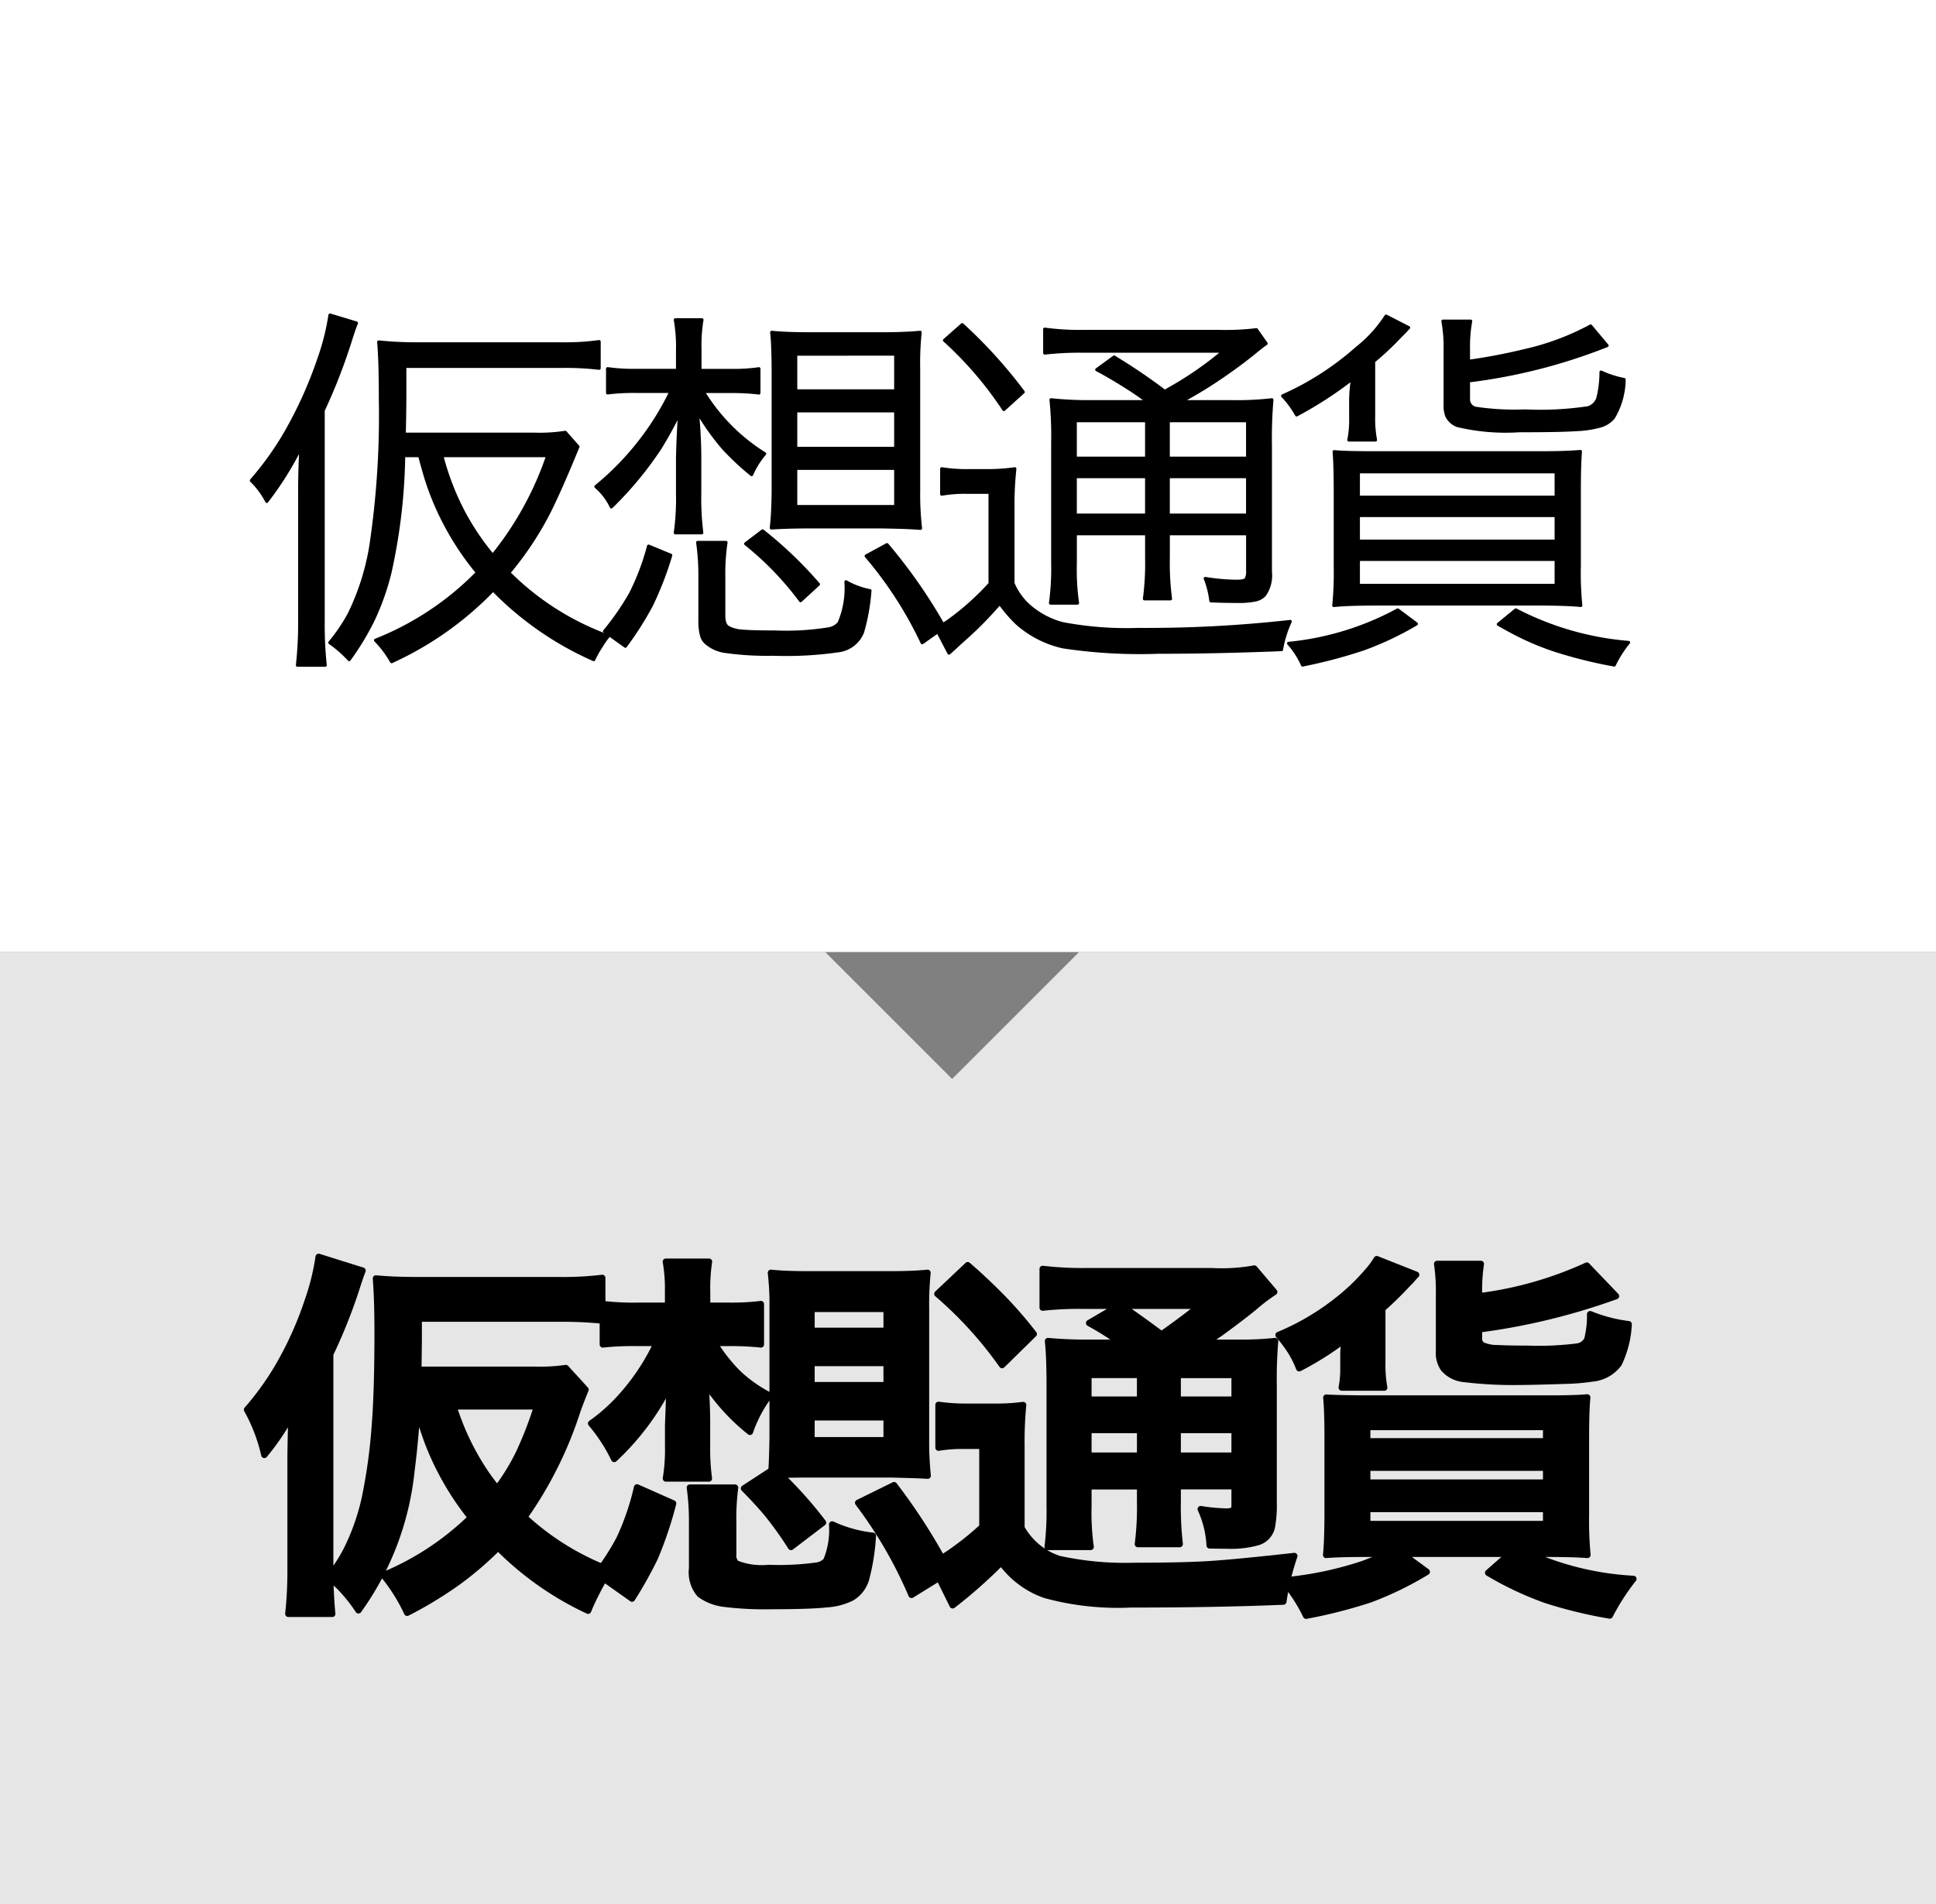 <?xml version="1.0" encoding="UTF-8" standalone="no"?>
<svg xmlns="http://www.w3.org/2000/svg" version="1.1" x="0" y="0" width="61px" height="60px" viewBox="0 0 61 60">
<rect x="0" y="0" width="61" height="60" fill="#808080" stroke="none"/>
<polyline class="pointer" points="0,0 61,0 61,30, 0,30" fill="#fff"></polyline>
<g style="fill:#000000;stroke:#000000;stroke-width:0.1;stroke-linecap:round;stroke-linejoin:round" transform="translate(-1)">
    <path d="m 12.23,10.18 q -0.082,0.199 -0.193,0.557 a 18.083,18.083 0 0 1 -0.855,2.197 v 6.621 a 12.043,12.043 0 0 0 0.064,1.406 h -0.873 a 12.149,12.149 0 0 0 0.07,-1.436 v -4.002 q 0,-0.727 0.041,-1.447 A 10.463,10.463 0 0 1 9.406,15.799 2.557,2.557 0 0 0 8.92,15.143 9.677,9.677 0 0 0 9.986,13.66 13.139,13.139 0 0 0 11.041,11.334 7.585,7.585 0 0 0 11.398,9.928 Z m 1.992,4.178 h -0.504 a 18.1,18.1 0 0 1 -0.434,3.691 7.931,7.931 0 0 1 -0.527,1.488 8.442,8.442 0 0 1 -0.756,1.248 3.549,3.549 0 0 0 -0.609,-0.533 5.571,5.571 0 0 0 0.615,-0.908 7.696,7.696 0 0 0 0.68,-2.145 27.798,27.798 0 0 0 0.299,-4.652 q 0,-1.166 -0.053,-1.77 a 11.415,11.415 0 0 0 1.26,0.059 h 4.477 a 7.771,7.771 0 0 0 1.207,-0.07 v 0.838 a 8.857,8.857 0 0 0 -1.172,-0.059 h -4.951 v 0.773 q 0,0.691 -0.018,1.365 h 4.084 A 5.321,5.321 0 0 0 18.811,13.625 l 0.398,0.451 q -0.586,1.43 -0.943,2.127 a 10.225,10.225 0 0 1 -1.236,1.846 8.567,8.567 0 0 0 3.135,1.998 2.778,2.778 0 0 0 -0.229,0.328 3.376,3.376 0 0 0 -0.229,0.41 10.119,10.119 0 0 1 -3.17,-2.197 10.454,10.454 0 0 1 -3.199,2.262 A 3.262,3.262 0 0 0 12.834,20.176 9.244,9.244 0 0 0 16.045,18.043 8.831,8.831 0 0 1 15.025,16.514 8.543,8.543 0 0 1 14.322,14.721 Q 14.275,14.562 14.223,14.357 Z m 0.697,0 a 8.274,8.274 0 0 0 0.686,1.781 7.942,7.942 0 0 0 0.92,1.365 10.2,10.2 0 0 0 1.734,-3.146 z" />
    <path d="m 23.153,12.336 a 5.955,5.955 0 0 0 1.939,1.963 2.625,2.625 0 0 0 -0.41,0.656 8.368,8.368 0 0 1 -0.873,-0.814 7.373,7.373 0 0 1 -0.838,-1.178 q 0.076,0.791 0.076,1.459 v 1.107 a 8.678,8.678 0 0 0 0.064,1.26 h -0.832 a 7.91,7.91 0 0 0 0.07,-1.254 v -1.102 q 0.012,-0.598 0.064,-1.436 a 12.82,12.82 0 0 1 -0.633,1.148 11.289,11.289 0 0 1 -1.518,1.828 1.944,1.944 0 0 0 -0.486,-0.639 8.775,8.775 0 0 0 1.412,-1.453 8.686,8.686 0 0 0 0.955,-1.547 h -1.072 a 6.5,6.5 0 0 0 -0.926,0.047 v -0.762 a 5.957,5.957 0 0 0 0.938,0.053 h 1.266 v -0.598 a 5.054,5.054 0 0 0 -0.07,-0.996 h 0.838 A 4.765,4.765 0 0 0 23.054,11 v 0.674 H 24.044 a 5.417,5.417 0 0 0 0.867,-0.053 v 0.762 a 7.018,7.018 0 0 0 -0.861,-0.047 z m -2.449,8.027 -0.656,-0.469 a 8.187,8.187 0 0 0 0.826,-1.195 7.604,7.604 0 0 0 0.562,-1.488 l 0.697,0.287 a 10.632,10.632 0 0 1 -0.609,1.576 10.234,10.234 0 0 1 -0.82,1.289 z m 7.705,-1.746 a 6.365,6.365 0 0 1 -0.234,1.307 0.941,0.941 0 0 1 -0.709,0.574 11.496,11.496 0 0 1 -2.098,0.117 9.493,9.493 0 0 1 -1.471,-0.082 1.174,1.174 0 0 1 -0.662,-0.287 0.466,0.466 0 0 1 -0.129,-0.217 A 1.804,1.804 0 0 1 23.054,19.543 V 18.201 A 7.232,7.232 0 0 0 22.983,17.094 H 23.874 a 6.735,6.735 0 0 0 -0.07,1.107 v 1.195 q 0,0.293 0.141,0.375 a 1.037,1.037 0 0 0 0.434,0.117 q 0.293,0.029 1.049,0.029 a 8.395,8.395 0 0 0 1.688,-0.1 0.542,0.542 0 0 0 0.322,-0.182 2.794,2.794 0 0 0 0.217,-1.301 2.449,2.449 0 0 0 0.756,0.281 z m -1.623,-0.205 -0.562,0.516 a 9.633,9.633 0 0 0 -1.729,-1.793 l 0.533,-0.404 a 12.661,12.661 0 0 1 1.758,1.682 z m 3.205,-7.939 a 9.382,9.382 0 0 0 -0.047,1.166 v 3.809 a 9.495,9.495 0 0 0 0.059,1.201 q -0.41,-0.035 -1.26,-0.047 h -2.191 q -0.721,0 -1.248,0.035 0.053,-0.48 0.059,-1.189 v -3.809 q -0.006,-0.803 -0.047,-1.166 0.48,0.047 1.225,0.047 h 2.221 q 0.727,0 1.23,-0.047 z m -3.92,0.686 v 1.16 h 3.152 V 11.158 Z m 0,1.787 v 1.184 h 3.152 v -1.184 z m 0,1.811 v 1.207 h 3.152 v -1.207 z m 4.682,5.004 -0.697,0.492 A 12.241,12.241 0 0 0 28.292,17.521 l 0.656,-0.357 a 16.627,16.627 0 0 1 1.805,2.596 z" />
    <path d="m 30.672,15.57 v -0.797 a 4.957,4.957 0 0 0 0.844,0.059 h 0.557 A 6.024,6.024 0 0 0 32.975,14.773 10.565,10.565 0 0 0 32.916,16.033 v 2.35 a 2.01,2.01 0 0 0 0.48,0.686 2.614,2.614 0 0 0 1.09,0.586 10.8,10.8 0 0 0 2.373,0.182 40.587,40.587 0 0 0 4.793,-0.252 3.589,3.589 0 0 0 -0.275,0.885 q -2.051,0.082 -3.873,0.082 a 16.251,16.251 0 0 1 -3.012,-0.17 3.258,3.258 0 0 1 -1.459,-0.75 A 4.527,4.527 0 0 1 32.5,19.01 q -0.434,0.498 -0.826,0.867 -0.24,0.223 -0.445,0.404 -0.123,0.117 -0.328,0.299 l -0.41,-0.785 a 2.65,2.65 0 0 0 0.475,-0.287 8.338,8.338 0 0 0 1.23,-1.113 v -2.883 h -0.727 a 4.315,4.315 0 0 0 -0.797,0.059 z m 0.088,-4.846 0.557,-0.492 a 15.122,15.122 0 0 1 1.922,2.121 l -0.609,0.551 a 11.401,11.401 0 0 0 -1.869,-2.18 z m 6.398,1.934 q -0.234,-0.182 -0.557,-0.393 -0.615,-0.393 -1.043,-0.615 l 0.545,-0.398 a 18.447,18.447 0 0 1 1.6,1.084 l 0.135,-0.082 a 10.837,10.837 0 0 0 1.717,-1.189 H 35.125 a 9.903,9.903 0 0 0 -1.207,0.059 v -0.75 a 8.084,8.084 0 0 0 1.266,0.07 h 4.184 a 8.232,8.232 0 0 0 1.219,-0.053 l 0.305,0.434 q -0.111,0.076 -0.305,0.234 -0.539,0.445 -1.23,0.908 -0.551,0.369 -1.154,0.691 h 1.559 a 9.704,9.704 0 0 0 1.312,-0.059 14.7,14.7 0 0 0 -0.047,1.471 v 3.955 a 1.055,1.055 0 0 1 -0.188,0.727 0.545,0.545 0 0 1 -0.275,0.152 2.57,2.57 0 0 1 -0.574,0.047 q -0.41,0 -0.838,-0.018 a 2.727,2.727 0 0 0 -0.176,-0.703 6.377,6.377 0 0 0 0.996,0.088 q 0.234,0 0.287,-0.064 a 0.481,0.481 0 0 0 0.053,-0.27 v -1.166 h -2.502 v 0.75 a 8.543,8.543 0 0 0 0.07,1.301 h -0.82 a 8.472,8.472 0 0 0 0.07,-1.301 v -0.75 h -2.25 v 0.926 a 7.501,7.501 0 0 0 0.07,1.26 H 34.1 a 7.964,7.964 0 0 0 0.07,-1.26 v -3.791 a 11.279,11.279 0 0 0 -0.053,-1.354 11.023,11.023 0 0 0 1.301,0.059 z m -0.029,0.598 h -2.25 v 1.184 h 2.25 z m -2.25,1.764 v 1.213 h 2.25 v -1.213 z m 2.93,-1.764 v 1.184 h 2.502 v -1.184 z m 2.502,2.977 v -1.213 h -2.502 v 1.213 z" />
    <path d="M 44.338,13.865 H 43.5 a 3.1,3.1 0 0 0 0.059,-0.691 v -0.475 a 4.417,4.417 0 0 1 0.059,-0.768 12.207,12.207 0 0 1 -1.764,1.143 2.987,2.987 0 0 0 -0.439,-0.598 9.031,9.031 0 0 0 2.332,-1.5 4.18,4.18 0 0 0 0.926,-1.014 l 0.709,0.363 q -0.053,0.053 -0.141,0.152 -0.105,0.1 -0.176,0.176 a 9.335,9.335 0 0 1 -0.785,0.732 v 1.723 a 3.602,3.602 0 0 0 0.059,0.756 z m -2.736,6.41 A 9.026,9.026 0 0 0 45.041,19.221 l 0.586,0.439 a 9.838,9.838 0 0 1 -1.658,0.785 15.703,15.703 0 0 1 -1.928,0.51 2.641,2.641 0 0 0 -0.439,-0.68 z m 9.193,-6.047 q -0.035,0.434 -0.035,1.312 v 2.297 a 10.145,10.145 0 0 0 0.047,1.242 Q 50.361,19.033 49.471,19.033 h -5.109 q -0.896,0 -1.336,0.047 a 10.209,10.209 0 0 0 0.047,-1.219 v -2.35 q 0,-0.838 -0.035,-1.277 0.346,0.035 1.242,0.035 h 5.273 q 0.803,0 1.242,-0.041 z m -6.996,0.639 v 0.803 h 6.234 v -0.803 z m 0,1.377 v 0.809 h 6.234 v -0.809 z m 0,1.383 v 0.82 H 50.033 V 17.627 Z m 3.469,-6.24 a 17.588,17.588 0 0 0 1.758,-0.334 8.127,8.127 0 0 0 2.092,-0.779 l 0.516,0.615 A 17.606,17.606 0 0 1 47.268,12.002 v 0.568 a 0.287,0.287 0 0 0 0.24,0.299 8.263,8.263 0 0 0 1.541,0.082 10.196,10.196 0 0 0 1.986,-0.1 0.475,0.475 0 0 0 0.311,-0.299 3.372,3.372 0 0 0 0.1,-0.826 2.722,2.722 0 0 0 0.363,0.141 2.781,2.781 0 0 0 0.363,0.094 2.389,2.389 0 0 1 -0.334,1.195 0.825,0.825 0 0 1 -0.422,0.27 3.285,3.285 0 0 1 -0.738,0.111 q -0.51,0.035 -1.811,0.035 A 6.597,6.597 0 0 1 46.916,13.408 0.608,0.608 0 0 1 46.588,13.109 0.877,0.877 0 0 1 46.535,12.764 v -1.758 a 4.515,4.515 0 0 0 -0.07,-0.885 h 0.873 a 4.349,4.349 0 0 0 -0.07,0.867 z m 5.045,8.859 a 3.459,3.459 0 0 0 -0.451,0.709 14.649,14.649 0 0 1 -1.846,-0.457 A 8.426,8.426 0 0 1 48.814,20 q -0.146,-0.07 -0.604,-0.328 l 0.551,-0.451 a 9.335,9.335 0 0 0 3.551,1.025 z" />
  </g>
  <polyline fill-opacity="0.8" fill="#fff" points="0,30 26,30 30,34 34,30 61,30 61,60, 0,60" class="pointer" />
  <g stroke-width="0.2" stroke-linecap="round" stroke-linejoin="round" stroke="#000" fill="#000" transform="translate(-1)">
    <path d="m 14.146,44.44 q -0.076,1.102 -0.182,1.904 A 9.109,9.109 0 0 1 12.294,50.745 4.937,4.937 0 0 0 11.679,49.983 q -0.105,-0.1 -0.275,-0.246 0.018,0.656 0.064,1.119 H 10.085 A 12.509,12.509 0 0 0 10.155,49.45 V 45.917 q 0.006,-0.557 0.029,-1.336 a 7.679,7.679 0 0 1 -0.855,1.266 5.34,5.34 0 0 0 -0.545,-1.424 9.07,9.07 0 0 0 0.938,-1.289 10.957,10.957 0 0 0 0.984,-2.168 7.261,7.261 0 0 0 0.334,-1.359 l 1.383,0.434 q -0.082,0.205 -0.205,0.598 a 16.965,16.965 0 0 1 -0.814,2.033 v 6.967 a 4.787,4.787 0 0 0 0.527,-0.82 7.022,7.022 0 0 0 0.562,-1.594 17.044,17.044 0 0 0 0.311,-2.209 q 0.094,-1.119 0.094,-3.012 0,-1.049 -0.053,-1.717 0.527,0.053 1.301,0.053 h 4.412 a 10.428,10.428 0 0 0 1.418,-0.07 v 1.342 a 12.909,12.909 0 0 0 -1.371,-0.059 h -4.412 v 0.709 l -0.012,0.902 h 3.674 a 5.743,5.743 0 0 0 0.973,-0.053 l 0.621,0.68 q -0.123,0.299 -0.252,0.65 a 12.358,12.358 0 0 1 -1.676,3.369 8.272,8.272 0 0 0 2.689,1.664 6.172,6.172 0 0 0 -0.375,0.633 q -0.188,0.363 -0.305,0.65 a 9.864,9.864 0 0 1 -2.836,-1.992 10.656,10.656 0 0 1 -1.254,1.078 12.481,12.481 0 0 1 -1.611,0.979 5.564,5.564 0 0 0 -0.744,-1.184 8.758,8.758 0 0 0 2.754,-1.816 8.911,8.911 0 0 1 -1.354,-2.355 q -0.164,-0.445 -0.34,-1.025 z m 1.143,-0.123 a 8.091,8.091 0 0 0 0.844,1.846 6.549,6.549 0 0 0 0.533,0.744 6.845,6.845 0 0 0 0.68,-1.107 11.42,11.42 0 0 0 0.574,-1.482 z" />
    <path d="m 23.504,42.319 a 5.117,5.117 0 0 0 0.768,0.973 4.396,4.396 0 0 0 0.967,0.68 4.154,4.154 0 0 0 -0.609,1.148 6.554,6.554 0 0 1 -1.4,-1.535 q 0.047,0.732 0.047,1.295 v 0.656 a 7.04,7.04 0 0 0 0.059,1.055 h -1.354 a 5.678,5.678 0 0 0 0.07,-1.043 v -0.639 l 0.018,-0.463 q 0.012,-0.393 0.029,-0.809 a 8.172,8.172 0 0 1 -1.746,2.338 5.262,5.262 0 0 0 -0.727,-1.119 5.516,5.516 0 0 0 0.832,-0.721 6.914,6.914 0 0 0 1.236,-1.816 H 21.078 a 9.117,9.117 0 0 0 -1.084,0.047 v -1.271 a 8.523,8.523 0 0 0 1.107,0.053 h 0.949 v -0.469 a 4.86,4.86 0 0 0 -0.07,-0.92 h 1.359 a 5.429,5.429 0 0 0 -0.059,0.955 v 0.434 h 0.715 a 7.551,7.551 0 0 0 0.979,-0.053 v 1.271 A 8.623,8.623 0 0 0 24.019,42.319 Z M 20.914,50.376 19.807,49.591 a 7.452,7.452 0 0 0 0.721,-1.119 8.077,8.077 0 0 0 0.545,-1.6 L 22.209,47.376 A 12.167,12.167 0 0 1 21.629,49.099 13.534,13.534 0 0 1 20.914,50.376 Z M 28.502,48.396 a 6.793,6.793 0 0 1 -0.217,1.371 1.016,1.016 0 0 1 -0.451,0.58 2.023,2.023 0 0 1 -0.768,0.205 q -0.545,0.059 -1.752,0.059 A 10.336,10.336 0 0 1 23.838,50.54 1.641,1.641 0 0 1 23.053,50.241 1.059,1.059 0 0 1 22.807,49.421 v -1.406 a 7.817,7.817 0 0 0 -0.07,-1.137 h 1.424 a 7.592,7.592 0 0 0 -0.059,1.137 v 0.961 a 0.365,0.365 0 0 0 0.094,0.293 2.155,2.155 0 0 0 1.014,0.141 8.699,8.699 0 0 0 1.541,-0.076 0.488,0.488 0 0 0 0.287,-0.158 2.546,2.546 0 0 0 0.182,-1.137 4.102,4.102 0 0 0 1.283,0.357 z m -3.193,-2.057 q 0.023,-0.334 0.035,-1.014 v -4.102 a 8.668,8.668 0 0 0 -0.053,-1.113 q 0.451,0.047 1.16,0.047 h 2.619 q 0.697,0 1.154,-0.047 a 9.835,9.835 0 0 0 -0.047,1.113 v 4.113 a 10.325,10.325 0 0 0 0.053,1.166 q -0.264,-0.018 -0.721,-0.029 L 29.123,46.462 h -2.742 q -0.416,0 -0.791,0.012 a 13.037,13.037 0 0 1 1.342,1.506 l -1.008,0.768 a 11.655,11.655 0 0 0 -0.703,-0.99 q -0.299,-0.369 -0.779,-0.855 z m 1.26,-5.092 v 0.691 h 2.367 v -0.691 z m 0,1.705 v 0.697 h 2.367 v -0.697 z m 0,1.711 v 0.721 h 2.367 v -0.721 z m 4.336,4.863 -1.184,0.732 A 13.706,13.706 0 0 0 28.039,47.358 l 1.131,-0.557 a 18.604,18.604 0 0 1 1.734,2.725 z" />
    <path d="m 30.571,45.618 v -1.348 a 6.045,6.045 0 0 0 0.914,0.059 h 0.844 a 6.496,6.496 0 0 0 0.908,-0.053 12.012,12.012 0 0 0 -0.053,1.307 v 2.566 a 2.169,2.169 0 0 0 0.586,0.668 2.064,2.064 0 0 0 0.604,0.311 9.764,9.764 0 0 0 2.379,0.217 q 1.506,0 2.347,-0.053 0.841,-0.053 2.681,-0.258 -0.105,0.305 -0.199,0.674 -0.1,0.434 -0.146,0.762 -2.098,0.088 -4.811,0.088 A 8.668,8.668 0 0 1 33.923,50.259 2.876,2.876 0 0 1 32.81,49.544 Q 32.71,49.438 32.54,49.239 l -0.188,0.188 a 15.496,15.496 0 0 1 -1.336,1.16 l -0.65,-1.318 a 5.231,5.231 0 0 0 0.768,-0.48 8.637,8.637 0 0 0 0.82,-0.674 v -2.555 h -0.615 a 4.612,4.612 0 0 0 -0.768,0.059 z m -0.035,-4.846 0.955,-0.902 q 0.557,0.48 1.119,1.055 a 12.944,12.944 0 0 1 0.961,1.113 L 32.575,43.017 a 12.298,12.298 0 0 0 -2.039,-2.244 z m 5.777,1.541 -0.1,-0.064 a 9.131,9.131 0 0 0 -0.896,-0.557 l 0.932,-0.545 h -1.154 a 10.282,10.282 0 0 0 -1.242,0.059 V 39.987 a 10.768,10.768 0 0 0 1.436,0.07 H 39.167 a 5.752,5.752 0 0 0 1.354,-0.082 l 0.627,0.738 a 5.655,5.655 0 0 0 -0.604,0.457 q -0.41,0.34 -1.096,0.838 -0.229,0.158 -0.463,0.305 h 0.967 a 10.169,10.169 0 0 0 1.225,-0.053 13.636,13.636 0 0 0 -0.047,1.377 v 3.703 a 3.824,3.824 0 0 1 -0.059,0.797 0.643,0.643 0 0 1 -0.451,0.463 3.14,3.14 0 0 1 -0.967,0.105 q -0.164,0 -0.539,-0.006 a 3.124,3.124 0 0 0 -0.281,-1.143 5.473,5.473 0 0 0 0.803,0.076 0.39,0.39 0 0 0 0.211,-0.041 q 0.047,-0.023 0.053,-0.123 v -0.633 h -1.793 v 0.504 a 10.046,10.046 0 0 0 0.064,1.318 h -1.318 a 8.996,8.996 0 0 0 0.07,-1.318 V 46.837 H 35.294 v 0.615 a 7.748,7.748 0 0 0 0.07,1.295 h -1.354 a 9.251,9.251 0 0 0 0.064,-1.295 v -3.803 q 0,-0.896 -0.053,-1.389 a 13.176,13.176 0 0 0 1.342,0.053 z m 0.609,1.014 H 35.294 v 0.779 h 1.629 z M 35.294,45.062 v 0.809 h 1.629 v -0.809 z m 1.043,-3.914 q 0.41,0.275 1.119,0.797 l 0.141,0.105 0.1,-0.07 q 0.75,-0.533 1.096,-0.832 z m 1.77,2.18 v 0.779 h 1.793 v -0.779 z m 1.793,2.543 v -0.809 h -1.793 v 0.809 z" />
    <path d="m 44.612,43.726 h -1.336 a 3.2,3.2 0 0 0 0.053,-0.586 v -0.404 a 2.782,2.782 0 0 1 0.047,-0.527 9.74,9.74 0 0 1 -1.441,0.908 3.082,3.082 0 0 0 -0.287,-0.568 4.845,4.845 0 0 0 -0.363,-0.48 7.815,7.815 0 0 0 2.268,-1.441 7.076,7.076 0 0 0 0.621,-0.656 2.3,2.3 0 0 0 0.205,-0.293 l 1.242,0.492 q -0.07,0.07 -0.17,0.188 l -0.1,0.1 a 10.31,10.31 0 0 1 -0.797,0.779 v 1.664 a 4.239,4.239 0 0 0 0.059,0.826 z m 0.088,5.238 h -0.639 q -0.891,0 -1.277,0.035 0.041,-0.375 0.047,-1.195 v -2.52 q 0,-0.838 -0.041,-1.242 0.299,0.023 1.219,0.029 h 5.789 q 0.844,0 1.213,-0.035 -0.041,0.393 -0.041,1.324 v 2.367 A 11.733,11.733 0 0 0 51.017,48.999 q -0.445,-0.035 -1.271,-0.035 h -0.562 a 9.248,9.248 0 0 0 3.281,0.791 7.037,7.037 0 0 0 -0.744,1.154 14.353,14.353 0 0 1 -2.021,-0.492 10.254,10.254 0 0 1 -1.811,-0.855 l 0.68,-0.598 h -3.387 l 0.773,0.568 a 10.565,10.565 0 0 1 -1.781,0.867 15.64,15.64 0 0 1 -2.021,0.516 4.923,4.923 0 0 0 -0.727,-1.107 11.05,11.05 0 0 0 2.514,-0.521 8.085,8.085 0 0 0 0.762,-0.322 z m -0.621,-3.996 V 45.419 h 5.637 v -0.451 z m 0,1.283 v 0.469 h 5.637 V 46.251 Z m 0,1.301 v 0.475 h 5.637 v -0.475 z m 3.521,-6.703 a 11.575,11.575 0 0 0 3.398,-0.967 l 0.92,0.961 a 20.445,20.445 0 0 1 -4.318,1.049 v 0.27 a 0.246,0.246 0 0 0 0.105,0.229 1.162,1.162 0 0 0 0.492,0.094 q 0.34,0.018 0.938,0.018 a 9.579,9.579 0 0 0 1.564,-0.07 0.415,0.415 0 0 0 0.316,-0.229 3.075,3.075 0 0 0 0.088,-0.791 4.768,4.768 0 0 0 1.213,0.316 3.207,3.207 0 0 1 -0.311,1.242 1.167,1.167 0 0 1 -0.844,0.469 6.551,6.551 0 0 1 -0.838,0.07 q -1.102,0.035 -1.482,0.035 A 12.641,12.641 0 0 1 47.149,43.456 0.969,0.969 0 0 1 46.487,43.128 0.867,0.867 0 0 1 46.341,42.577 V 40.778 A 5.849,5.849 0 0 0 46.282,39.829 h 1.377 a 5.314,5.314 0 0 0 -0.059,0.891 z" />
  </g>
</svg>
